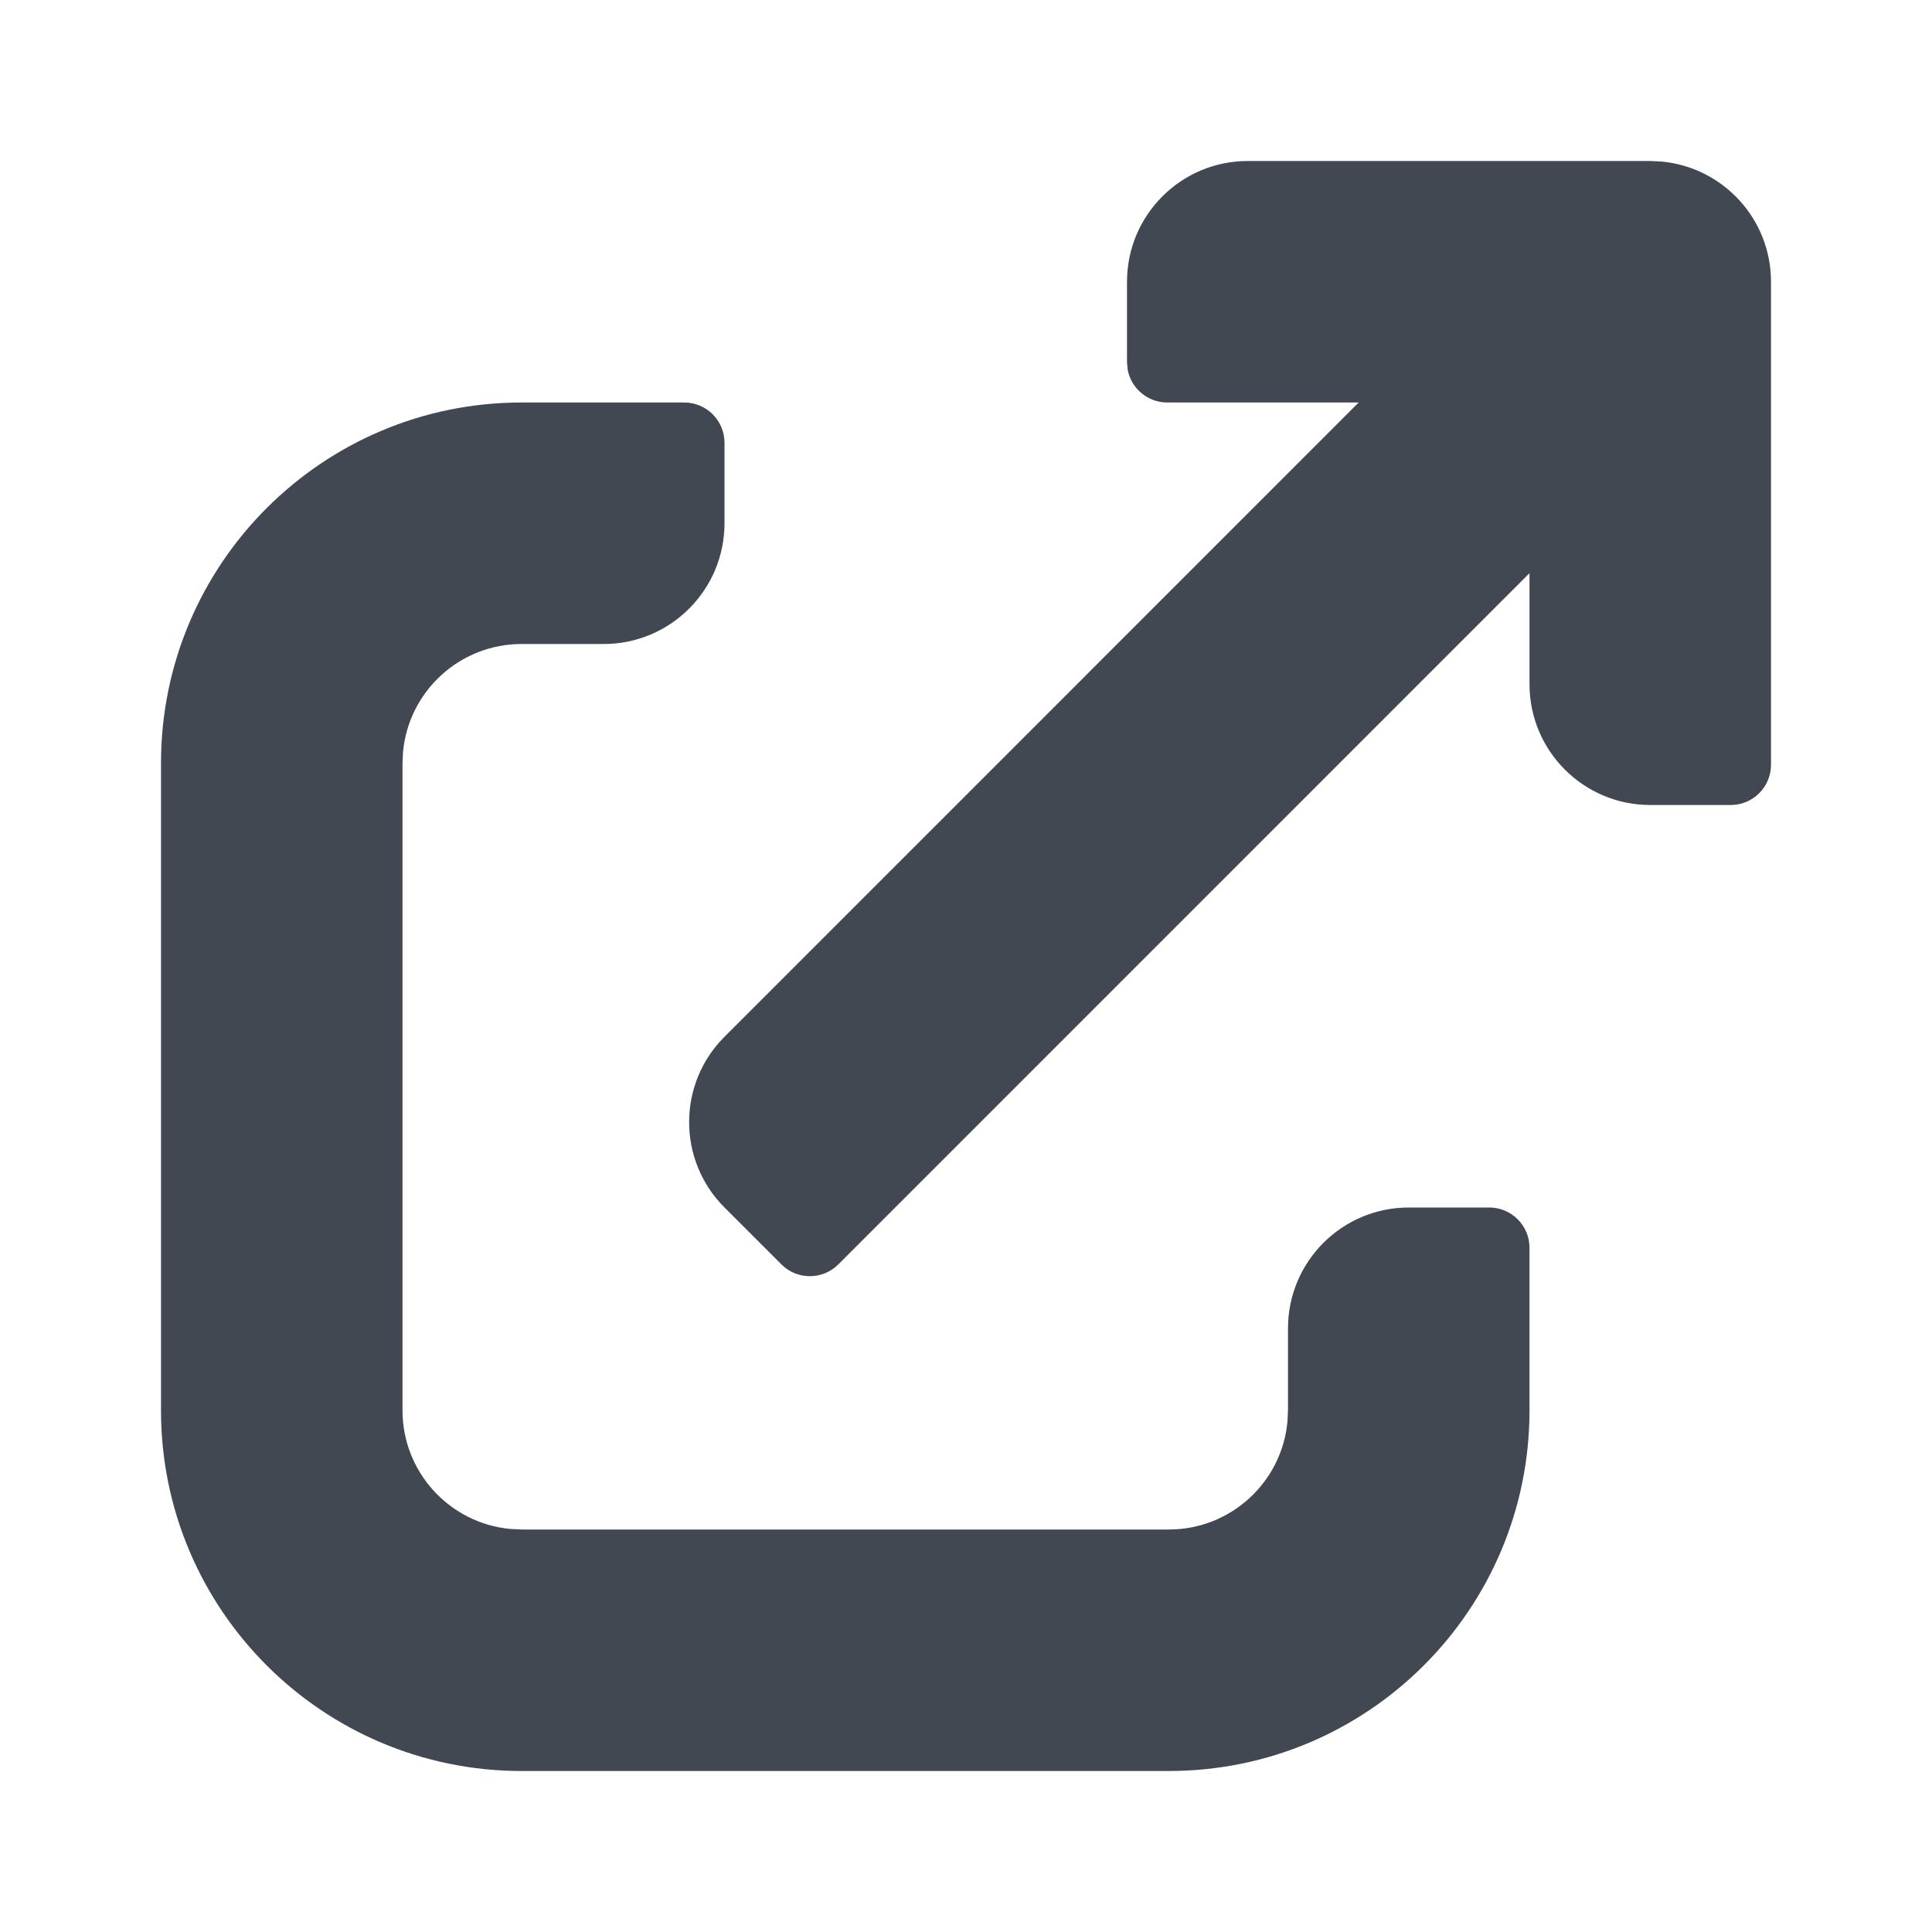<?xml version="1.0" encoding="UTF-8"?>
<svg width="24px" height="24px" viewBox="0 0 24 24" version="1.1" xmlns="http://www.w3.org/2000/svg" xmlns:xlink="http://www.w3.org/1999/xlink">
    <title>Icon/Link external</title>
    <g id="Icon/Link-external" stroke="none" stroke-width="1" fill="none" fill-rule="evenodd">
        <path d="M8.5,5 C8.776,5 9,5.224 9,5.5 L9,6.5 C9,7.328 8.328,8 7.5,8 L6.48,8 C5.711,8 5.078,8.587 5.007,9.337 L5,9.48 L5,17.52 C5,18.289 5.587,18.922 6.337,18.993 L6.48,19 L14.52,19 C15.289,19 15.922,18.413 15.993,17.663 L16,17.52 L16,16.5 C16,15.672 16.672,15 17.5,15 L18.5,15 C18.776,15 19,15.224 19,15.5 L19,17.52 C19,19.994 16.994,22 14.52,22 L6.48,22 C4.006,22 2,19.994 2,17.52 L2,9.48 C2,7.006 4.006,5 6.48,5 L8.5,5 Z M20.5,2 L20.644,2.007 C21.405,2.08 22,2.72 22,3.5 L22,3.5 L22,9.5 C22,9.776 21.776,10 21.5,10 L21.5,10 L20.5,10 C19.672,10 19,9.328 19,8.5 L19,8.5 L19,7.12 L10.414,15.707 C10.219,15.902 9.902,15.902 9.707,15.707 L9,15 C8.414,14.414 8.414,13.464 9,12.879 L16.878,5 L14.5,5 C14.255,5 14.05,4.823 14.008,4.59 L14,4.5 L14,3.5 C14,2.672 14.672,2 15.5,2 L15.5,2 L20.5,2 Z" id="↳-🎨-ICON-COLOR" fill="#424851"></path>
    </g>
</svg>